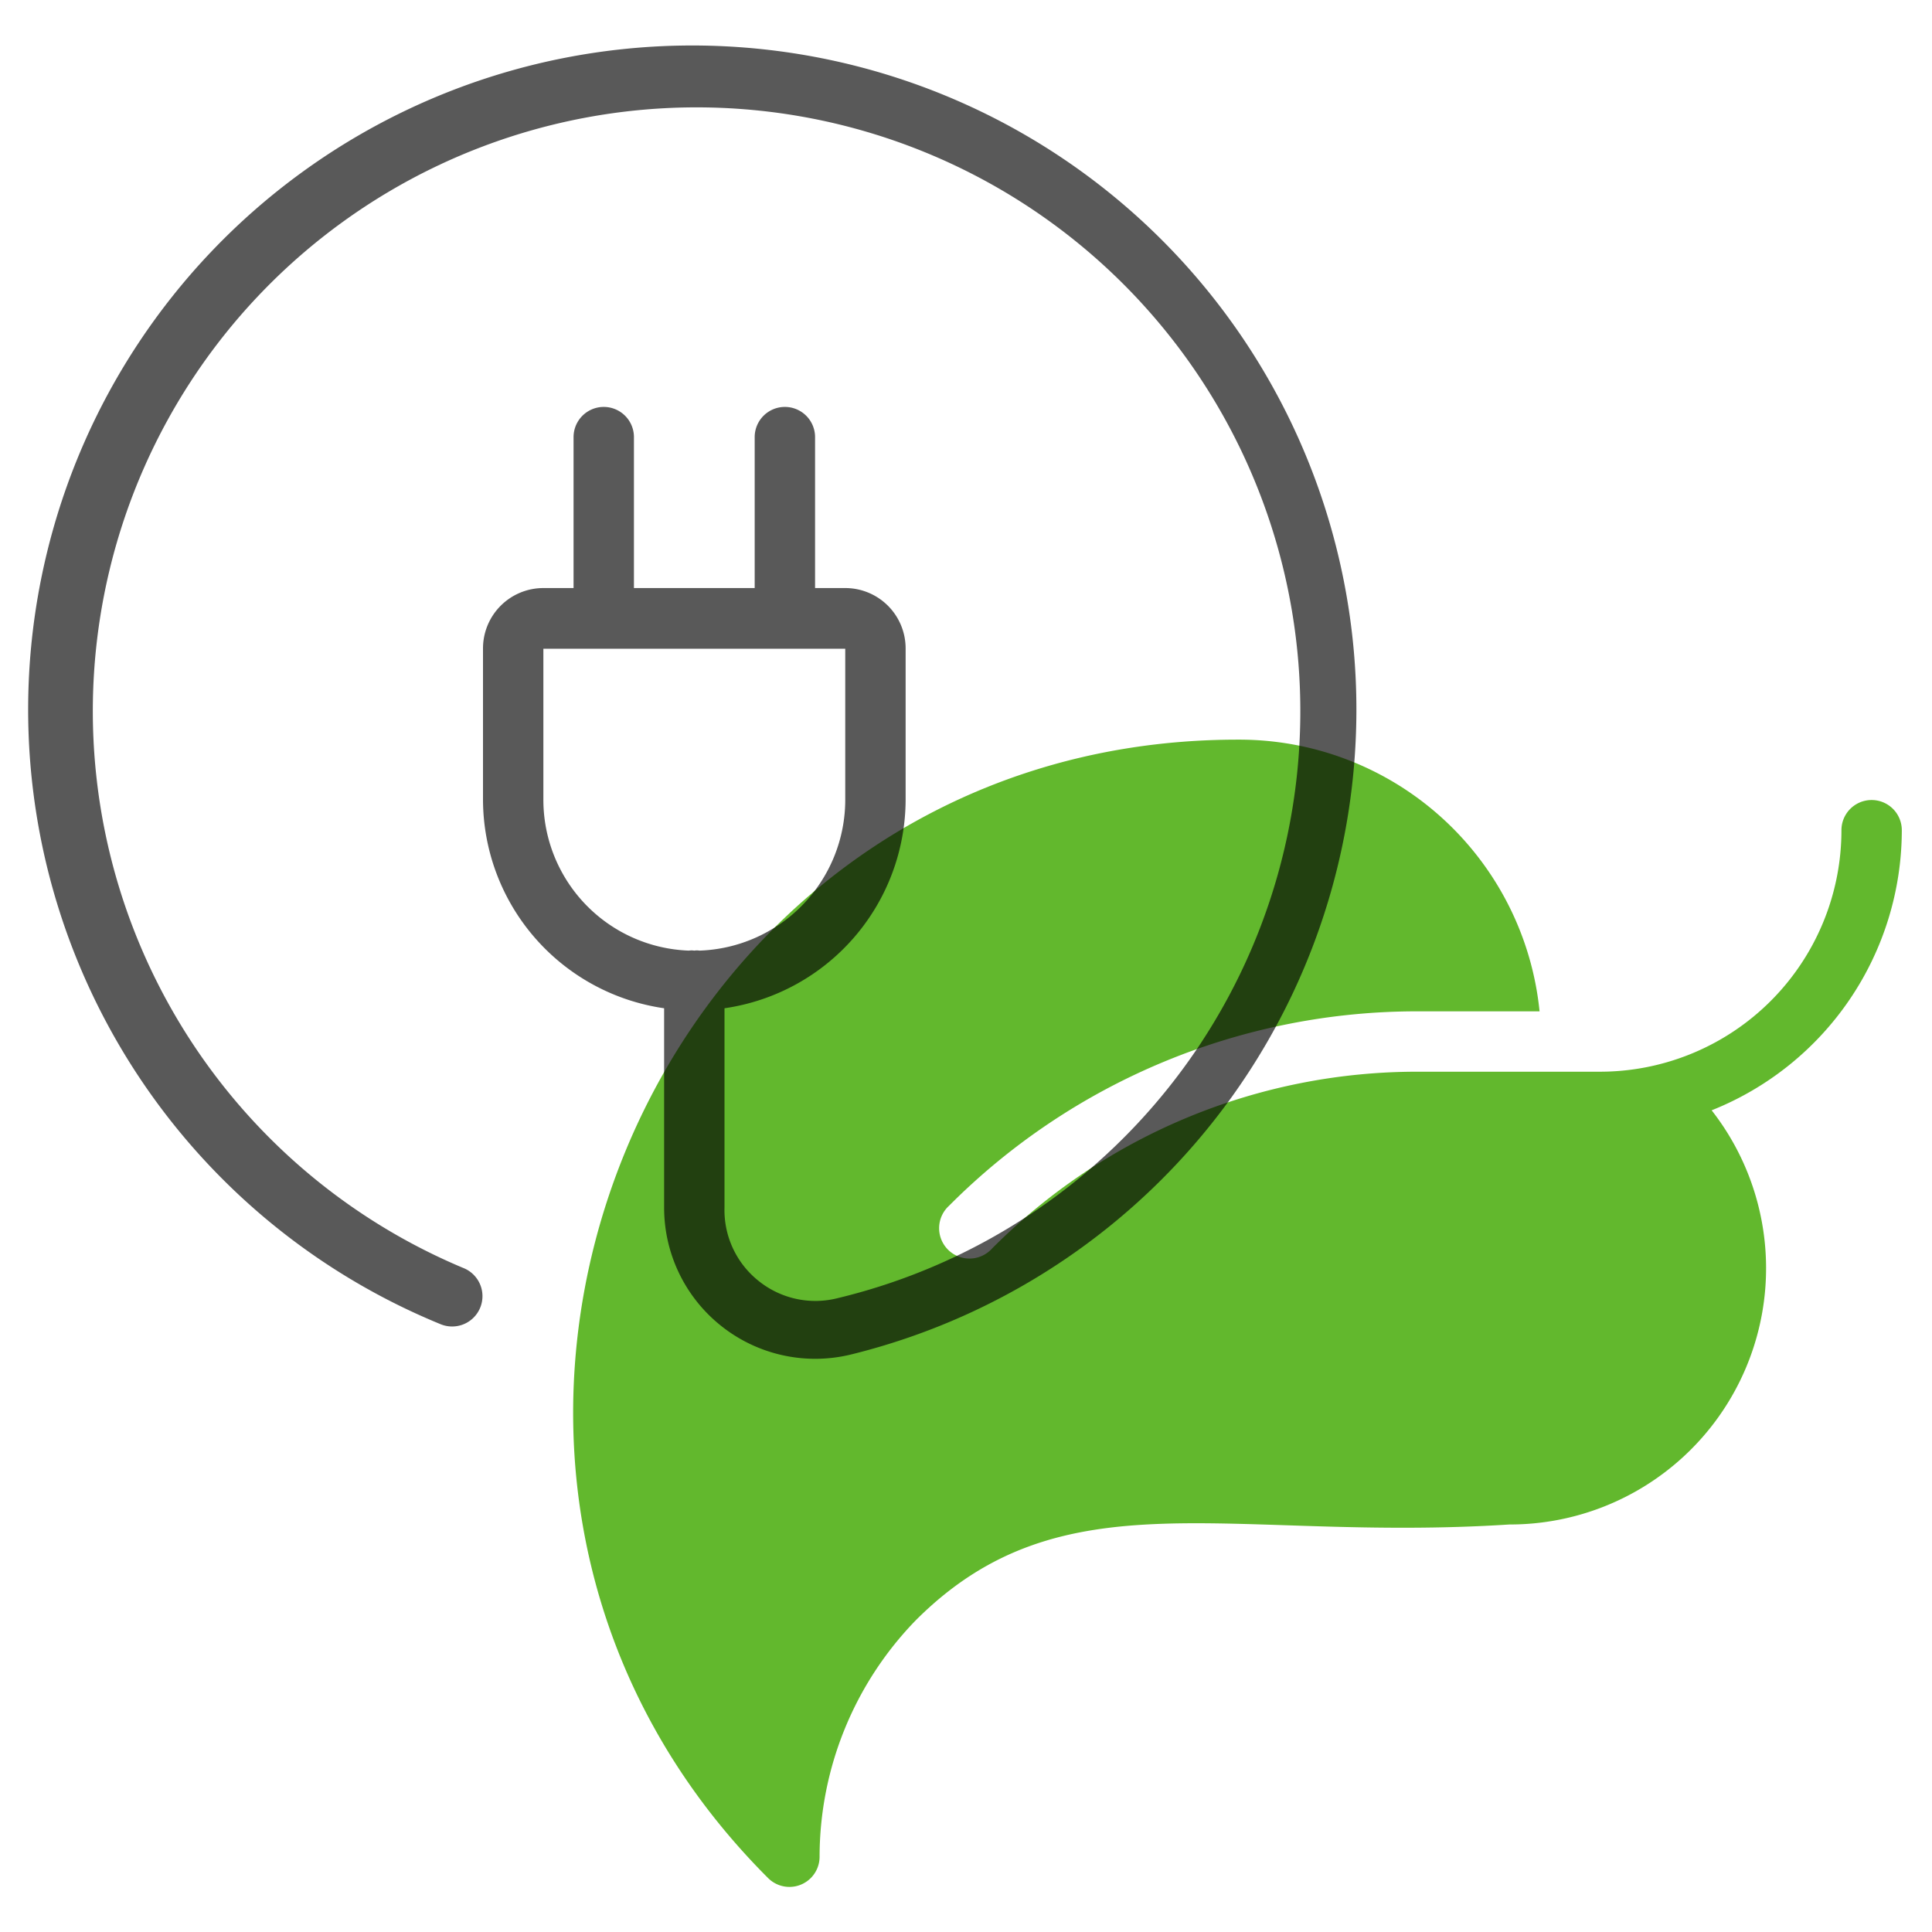 <svg width="56" height="56" fill="none" xmlns="http://www.w3.org/2000/svg"><path d="M55.125 24.063a8.75 8.75 0 01-5.512 8.12 7.428 7.428 0 01-5.863 12.005c-8.146.524-12.932-1.506-17.211 2.782a9.853 9.853 0 00-2.783 6.843.874.874 0 01-1.496.62C10.211 42.386 18.7 21.439 35.875 21.439a8.75 8.75 0 018.75 7.875h-3.5a19.144 19.144 0 00-13.615 5.634.88.88 0 101.243 1.243 17.378 17.378 0 0112.372-5.127h5.25a7 7 0 007-7 .875.875 0 111.75 0z" fill="#62B82D"/><path d="M20.912 38.439a4.374 4.374 0 003.79.813 19.25 19.25 0 10-11.945-.875.879.879 0 10.665-1.627 17.5 17.5 0 1110.868.875 2.624 2.624 0 01-2.293-.49A2.625 2.625 0 0121 35v-5.775a6.125 6.125 0 005.25-6.055v-4.375a1.75 1.75 0 00-1.75-1.75h-.875V12.67a.875.875 0 10-1.75 0v4.375h-3.5V12.67a.875.875 0 10-1.75 0v4.375h-.875a1.75 1.75 0 00-1.75 1.75v4.375a6.125 6.125 0 005.25 6.055V35a4.375 4.375 0 001.662 3.439zm-5.162-15.26v-4.375h8.75v4.375a4.375 4.375 0 01-4.226 4.375.464.464 0 00-.15 0 .507.507 0 00-.157 0 4.375 4.375 0 01-4.217-4.375z" fill="#000" fill-opacity=".65"/></svg>